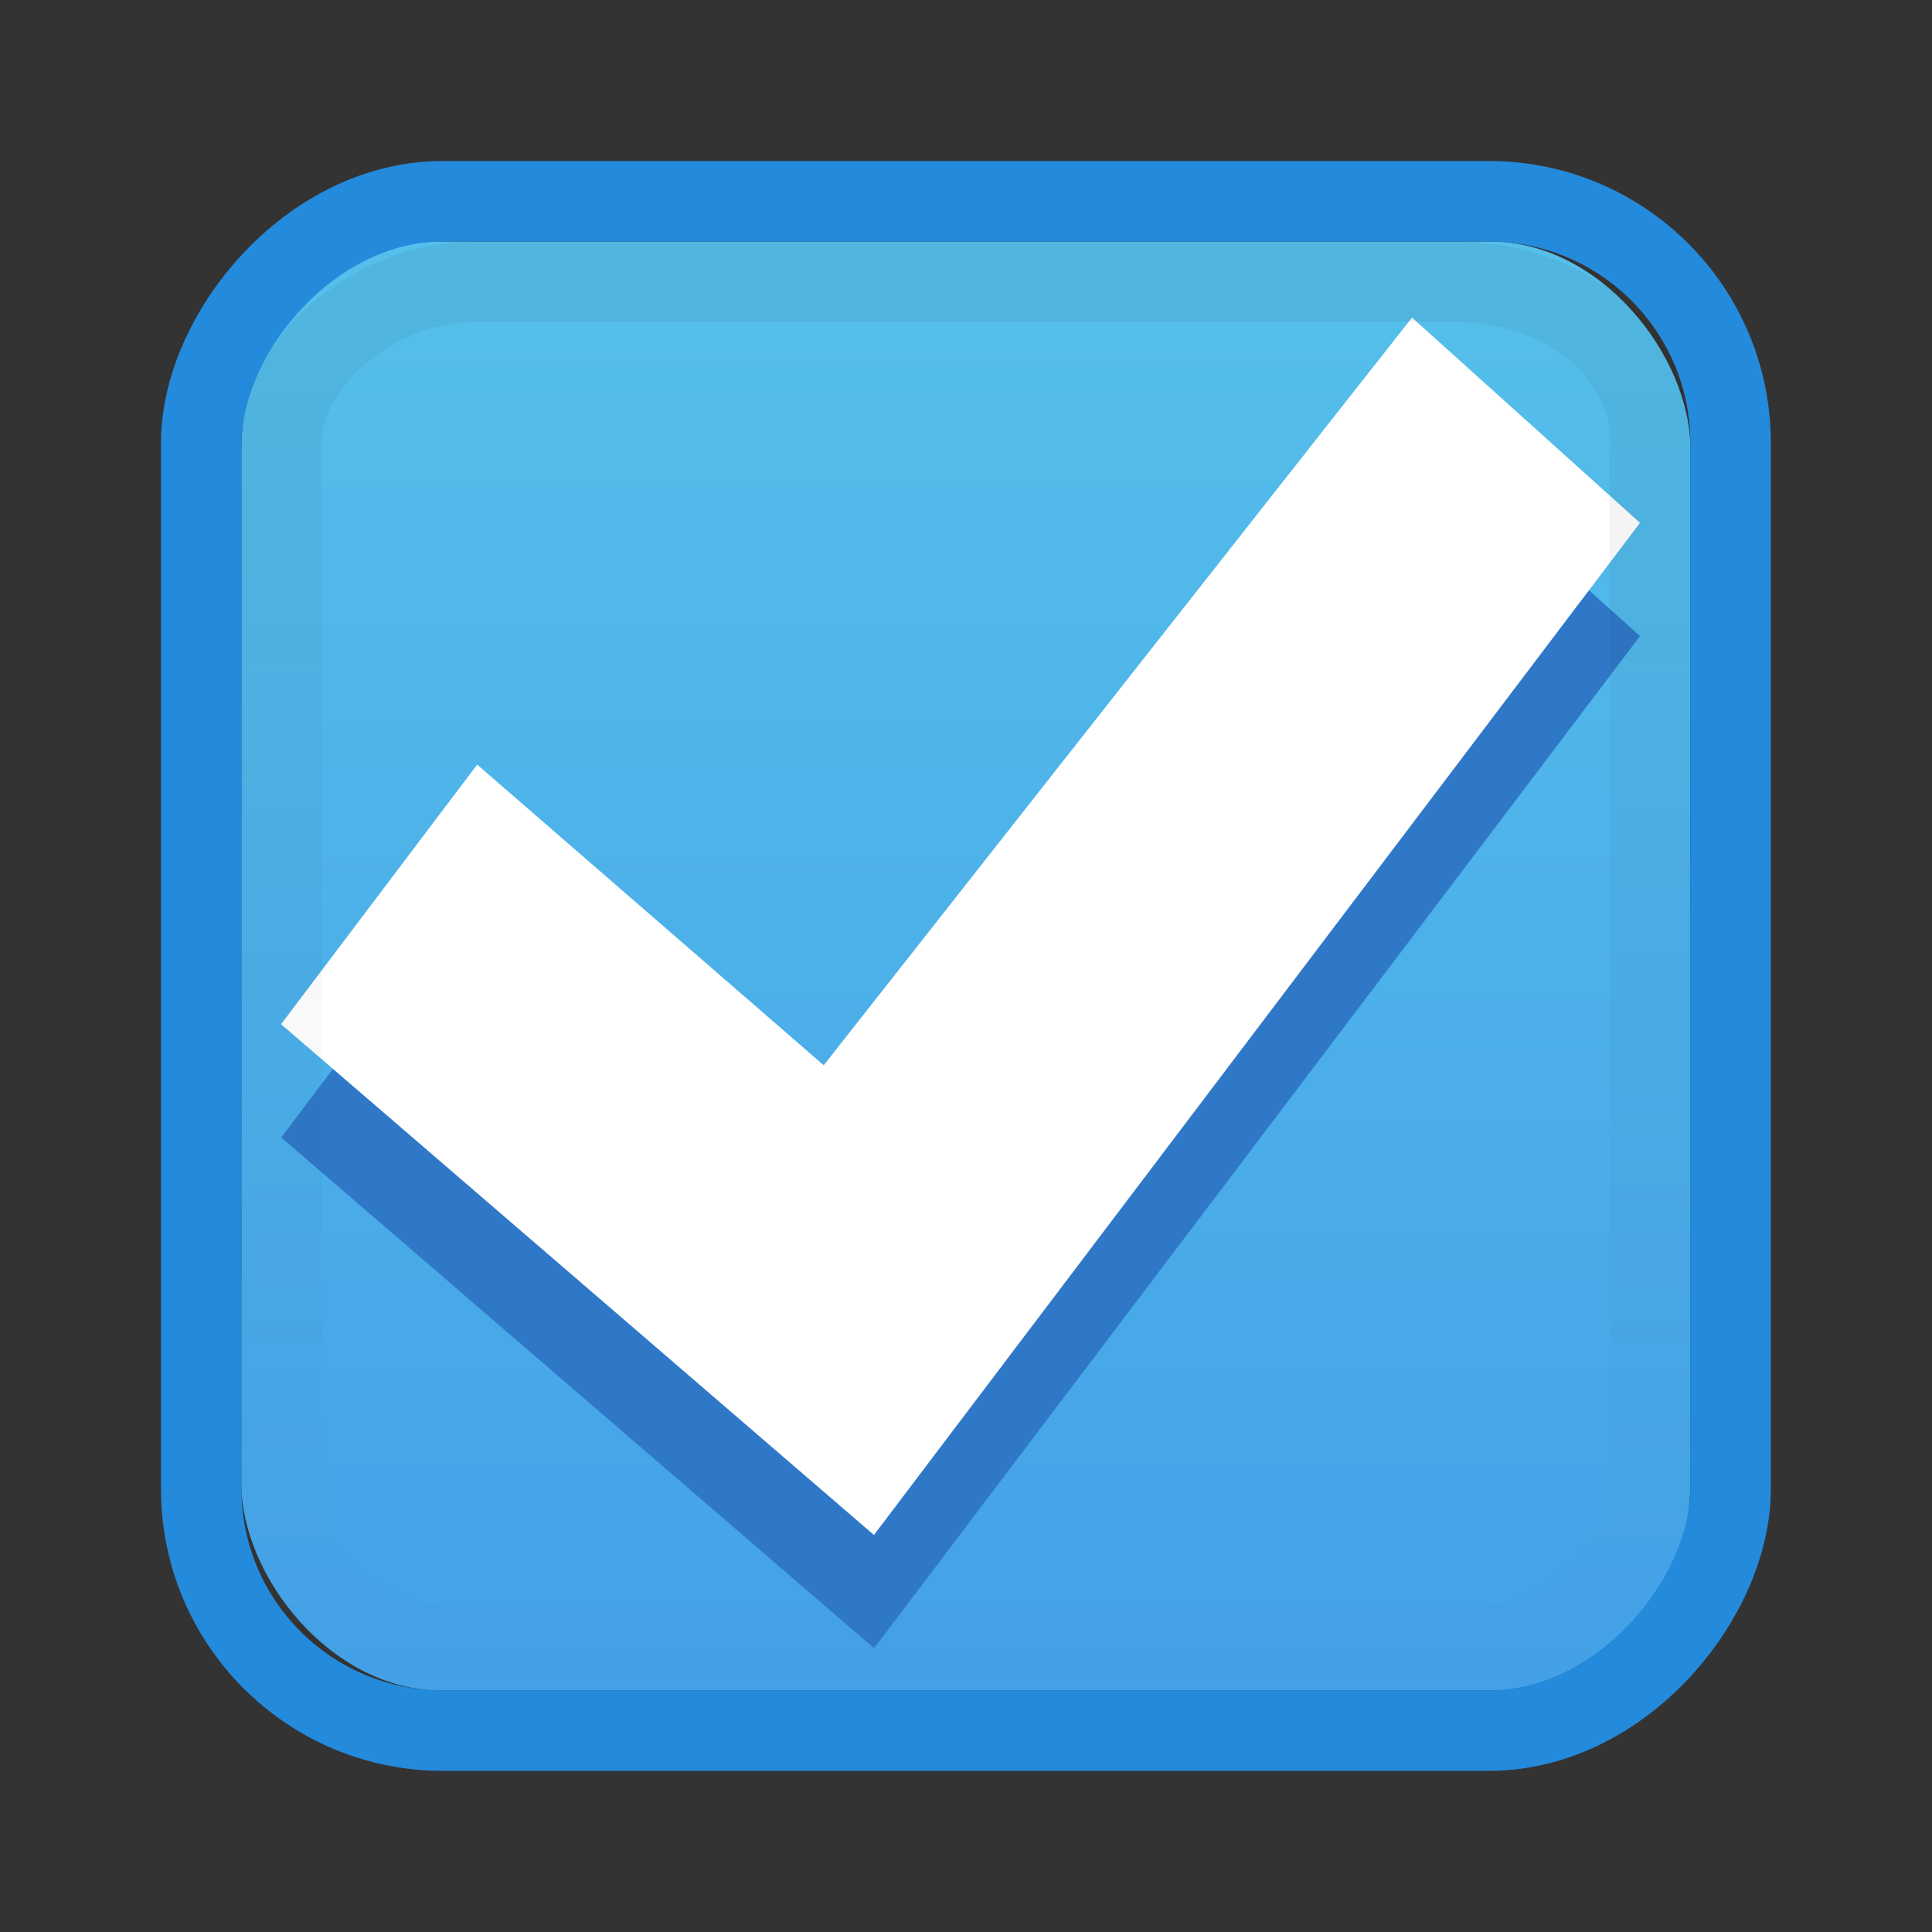 <svg height="24" width="24" xmlns="http://www.w3.org/2000/svg" xmlns:xlink="http://www.w3.org/1999/xlink"><rect width="100%" height="100%" fill="#333333" stroke="none"/><linearGradient id="a" gradientTransform="matrix(.048 0 0 .524 -20.405 -108.176)" gradientUnits="userSpaceOnUse" x1="292.857" x2="292.857" y1="211.076" y2="233.827"><stop offset="0"/><stop offset="1" stop-opacity="0"/></linearGradient><linearGradient id="b" gradientTransform="matrix(.805 0 0 .602 -516.818 -396.08)" gradientUnits="userSpaceOnUse" x1="731.057" x2="731.057" y1="654.815" y2="619.307"><stop offset="0" stop-color="#55c1ec"/><stop offset="1" stop-color="#3689e6"/></linearGradient>

/&amp;amp;amp;gt;<g transform="matrix(1.5 0 0 1.5 -.002 -0)"><rect fill="url(#b)" height="12" opacity=".99" rx="1.658" ry="1.716" transform="scale(-1)" width="12" x="-14" y="-14"/><rect fill="none" height="12.665" rx="2" stroke="#248adc" stroke-linecap="round" stroke-linejoin="round" stroke-width=".667" transform="scale(-1 1)" width="12.665" x="-14.333" y="1.667"/><path d="m11.695 3.57 1.888 1.698-6.343 8.382-4.91-4.23 1.624-2.15 2.87 2.49z" fill="#2f78c7" fill-opacity=".992"/><path d="m11.695 2.63 1.888 1.7-6.344 8.382-4.91-4.23 1.624-2.15 2.87 2.49z" fill="#fff"/><rect height="11.332" rx="1.604" ry="1.302" style="opacity:.05;fill:none;stroke-width:.667;stroke-linecap:round;stroke-linejoin:round;stroke:url(#a)" transform="scale(-1 1)" width="11.332" x="-13.666" y="2.333"/></g></svg>
